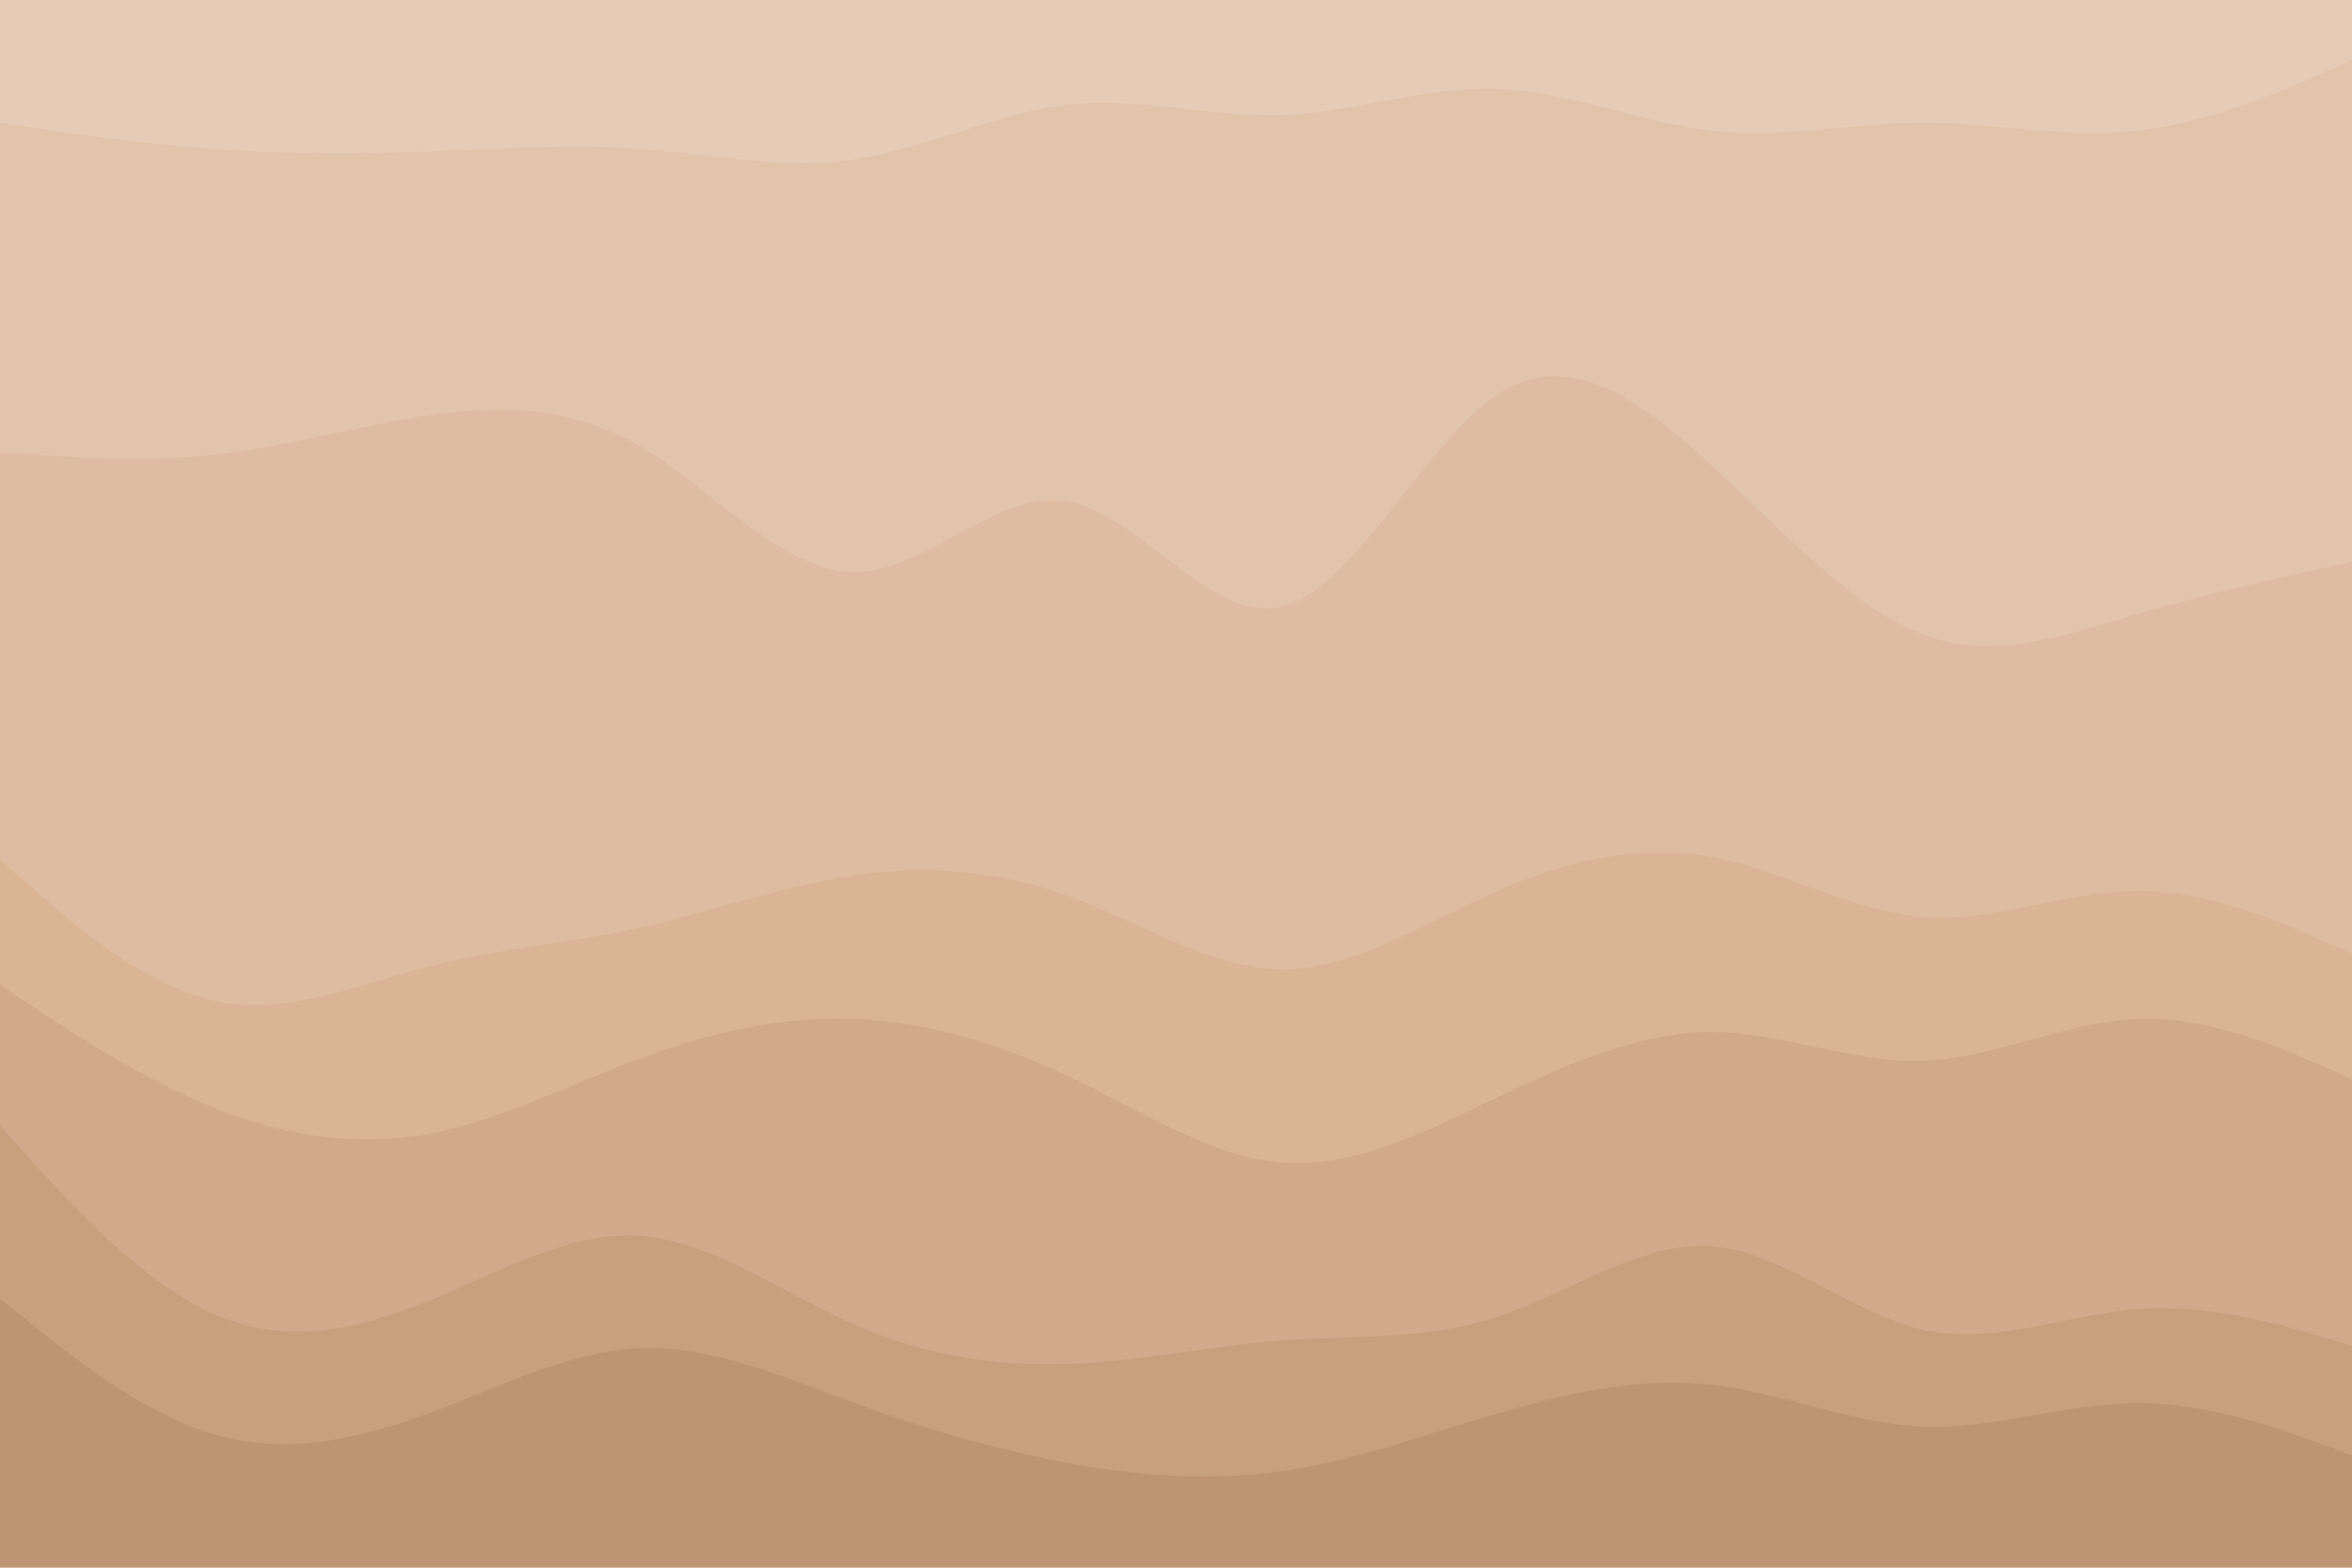 <svg id="visual" viewBox="0 0 900 600" width="900" height="600" xmlns="http://www.w3.org/2000/svg" xmlns:xlink="http://www.w3.org/1999/xlink" version="1.1"><path d="M0 49L13.7 51C27.3 53 54.7 57 82 59C109.3 61 136.7 61 163.8 60C191 59 218 57 245.2 59C272.3 61 299.7 67 327 63C354.3 59 381.7 45 409 42C436.3 39 463.7 47 491 46C518.3 45 545.7 35 573 36C600.3 37 627.7 49 654.8 52C682 55 709 49 736.2 49C763.3 49 790.7 55 818 52C845.3 49 872.7 37 886.3 31L900 25L900 0L886.3 0C872.7 0 845.3 0 818 0C790.7 0 763.3 0 736.2 0C709 0 682 0 654.8 0C627.7 0 600.3 0 573 0C545.7 0 518.3 0 491 0C463.7 0 436.3 0 409 0C381.7 0 354.3 0 327 0C299.7 0 272.3 0 245.2 0C218 0 191 0 163.8 0C136.7 0 109.3 0 82 0C54.7 0 27.3 0 13.7 0L0 0Z" fill="#e6cbb6"></path><path d="M0 175L13.7 176C27.3 177 54.7 179 82 176C109.3 173 136.7 165 163.8 161C191 157 218 157 245.2 173C272.3 189 299.7 221 327 221C354.3 221 381.7 189 409 194C436.3 199 463.7 241 491 234C518.3 227 545.7 171 573 153C600.3 135 627.7 155 654.8 180C682 205 709 235 736.2 245C763.3 255 790.7 245 818 237C845.3 229 872.7 223 886.3 220L900 217L900 23L886.3 29C872.7 35 845.3 47 818 50C790.7 53 763.3 47 736.2 47C709 47 682 53 654.8 50C627.7 47 600.3 35 573 34C545.7 33 518.3 43 491 44C463.7 45 436.3 37 409 40C381.7 43 354.3 57 327 61C299.7 65 272.3 59 245.2 57C218 55 191 57 163.8 58C136.7 59 109.3 59 82 57C54.7 55 27.3 51 13.7 49L0 47Z" fill="#e2c4ab"></path><path d="M0 331L13.7 343C27.3 355 54.7 379 82 385C109.3 391 136.7 379 163.8 372C191 365 218 363 245.2 357C272.3 351 299.7 341 327 337C354.3 333 381.7 335 409 345C436.3 355 463.7 373 491 373C518.3 373 545.7 355 573 343C600.3 331 627.7 325 654.8 330C682 335 709 351 736.2 353C763.3 355 790.7 343 818 343C845.3 343 872.7 355 886.3 361L900 367L900 215L886.3 218C872.7 221 845.3 227 818 235C790.7 243 763.3 253 736.2 243C709 233 682 203 654.8 178C627.7 153 600.3 133 573 151C545.7 169 518.3 225 491 232C463.7 239 436.3 197 409 192C381.7 187 354.3 219 327 219C299.7 219 272.3 187 245.2 171C218 155 191 155 163.8 159C136.7 163 109.3 171 82 174C54.7 177 27.3 175 13.7 174L0 173Z" fill="#debca1"></path><path d="M0 379L13.7 388C27.3 397 54.7 415 82 426C109.3 437 136.7 441 163.8 436C191 431 218 417 245.2 407C272.3 397 299.7 391 327 392C354.3 393 381.7 401 409 414C436.3 427 463.7 445 491 447C518.3 449 545.7 435 573 422C600.3 409 627.7 397 654.8 397C682 397 709 409 736.2 408C763.3 407 790.7 393 818 392C845.3 391 872.7 403 886.3 409L900 415L900 365L886.3 359C872.7 353 845.3 341 818 341C790.7 341 763.3 353 736.2 351C709 349 682 333 654.8 328C627.7 323 600.3 329 573 341C545.7 353 518.3 371 491 371C463.7 371 436.3 353 409 343C381.7 333 354.3 331 327 335C299.7 339 272.3 349 245.2 355C218 361 191 363 163.8 370C136.7 377 109.3 389 82 383C54.7 377 27.3 353 13.7 341L0 329Z" fill="#d9b596"></path><path d="M0 433L13.7 448C27.3 463 54.7 493 82 505C109.3 517 136.7 511 163.8 500C191 489 218 473 245.2 475C272.3 477 299.7 497 327 509C354.3 521 381.7 525 409 524C436.3 523 463.7 517 491 515C518.3 513 545.7 515 573 506C600.3 497 627.7 477 654.8 479C682 481 709 505 736.2 511C763.3 517 790.7 505 818 503C845.3 501 872.7 509 886.3 513L900 517L900 413L886.3 407C872.7 401 845.3 389 818 390C790.7 391 763.3 405 736.2 406C709 407 682 395 654.8 395C627.7 395 600.3 407 573 420C545.7 433 518.3 447 491 445C463.7 443 436.3 425 409 412C381.7 399 354.3 391 327 390C299.7 389 272.3 395 245.2 405C218 415 191 429 163.8 434C136.7 439 109.3 435 82 424C54.7 413 27.3 395 13.7 386L0 377Z" fill="#d0aa8a"></path><path d="M0 499L13.7 510C27.3 521 54.7 543 82 551C109.3 559 136.7 553 163.8 543C191 533 218 519 245.2 518C272.3 517 299.7 529 327 539C354.3 549 381.7 557 409 562C436.3 567 463.7 569 491 565C518.3 561 545.7 551 573 543C600.3 535 627.7 529 654.8 532C682 535 709 547 736.2 548C763.3 549 790.7 539 818 539C845.3 539 872.7 549 886.3 554L900 559L900 515L886.3 511C872.7 507 845.3 499 818 501C790.7 503 763.3 515 736.2 509C709 503 682 479 654.8 477C627.7 475 600.3 495 573 504C545.7 513 518.3 511 491 513C463.7 515 436.3 521 409 522C381.7 523 354.3 519 327 507C299.7 495 272.3 475 245.2 473C218 471 191 487 163.8 498C136.7 509 109.3 515 82 503C54.7 491 27.3 461 13.7 446L0 431Z" fill="#c7a07e"></path><path d="M0 601L13.7 601C27.3 601 54.7 601 82 601C109.3 601 136.7 601 163.8 601C191 601 218 601 245.2 601C272.3 601 299.7 601 327 601C354.3 601 381.7 601 409 601C436.3 601 463.7 601 491 601C518.3 601 545.7 601 573 601C600.3 601 627.7 601 654.8 601C682 601 709 601 736.2 601C763.3 601 790.7 601 818 601C845.3 601 872.7 601 886.3 601L900 601L900 557L886.3 552C872.7 547 845.3 537 818 537C790.7 537 763.3 547 736.2 546C709 545 682 533 654.8 530C627.7 527 600.3 533 573 541C545.7 549 518.3 559 491 563C463.7 567 436.3 565 409 560C381.7 555 354.3 547 327 537C299.7 527 272.3 515 245.2 516C218 517 191 531 163.8 541C136.7 551 109.3 557 82 549C54.7 541 27.3 519 13.7 508L0 497Z" fill="#be9573"></path></svg>